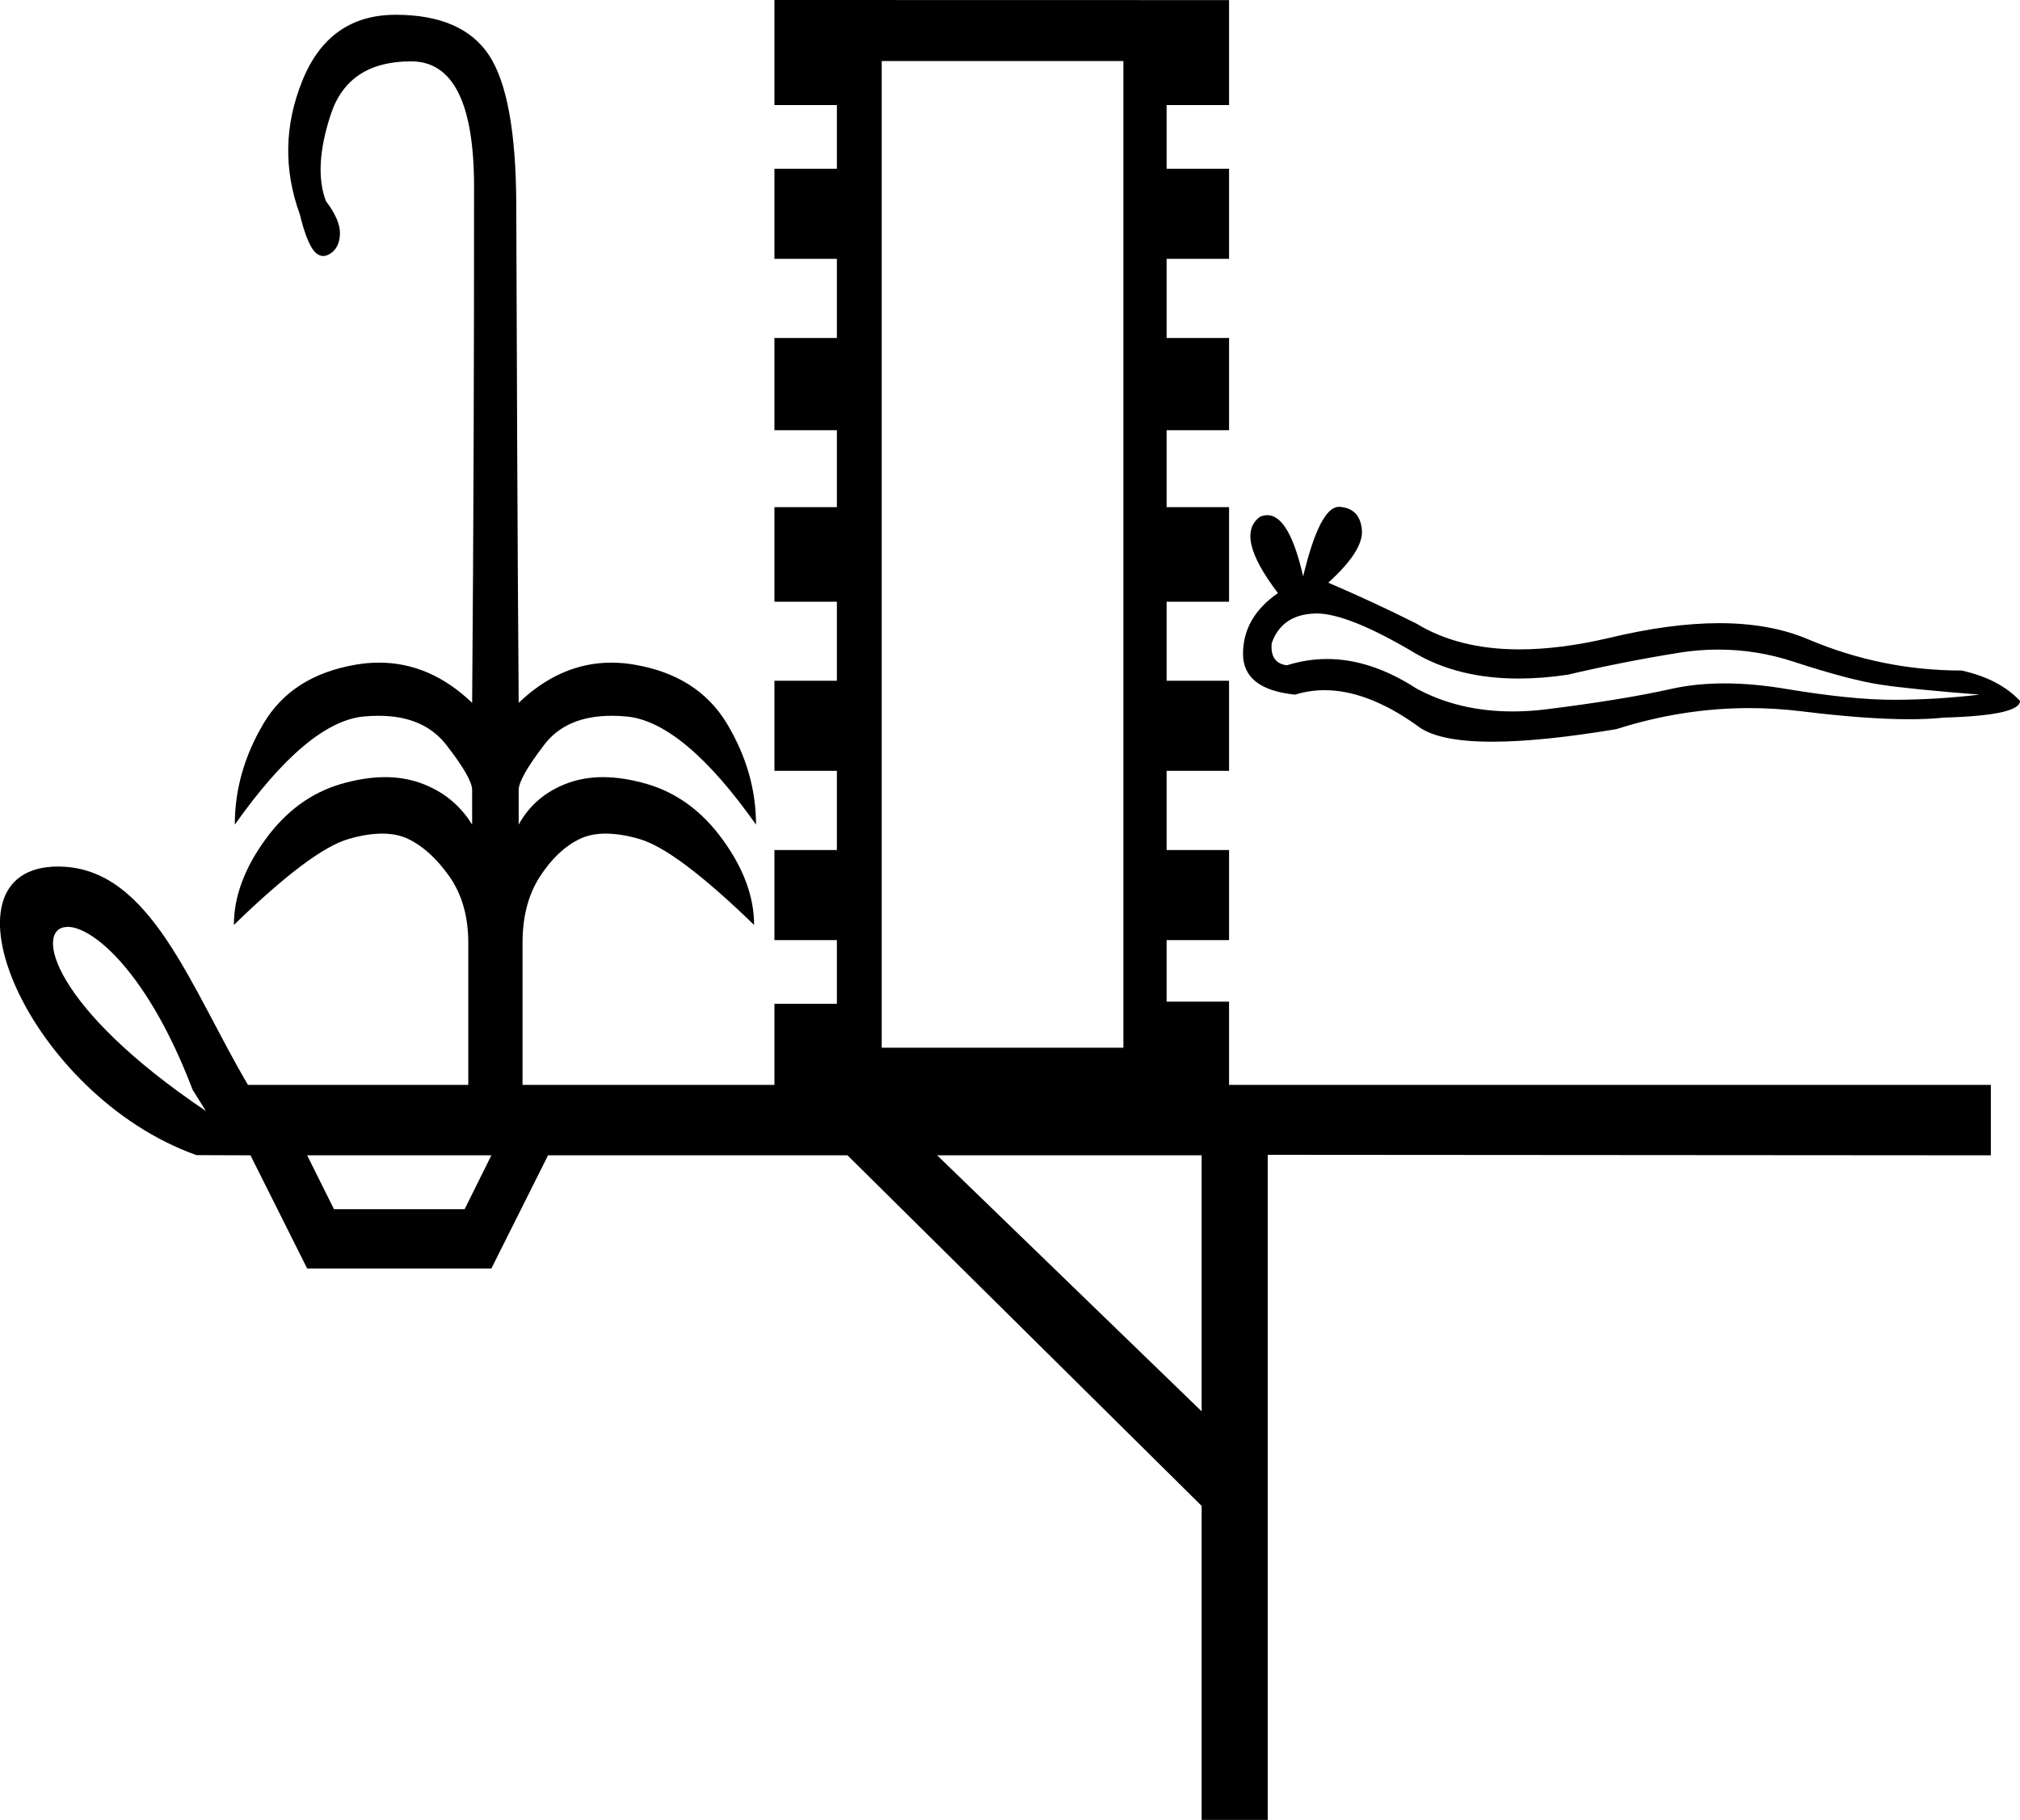 <?xml version='1.0' encoding ='UTF-8' standalone='yes'?>
<svg width='19.959' height='17.978' xmlns='http://www.w3.org/2000/svg' xmlns:xlink='http://www.w3.org/1999/xlink' xmlns:inkscape='http://www.inkscape.org/namespaces/inkscape'>
<path style='fill:#000000; stroke:none' d=' M 13.006 6.06  C 13.219 6.06 13.548 6.193 13.993 6.459  C 14.277 6.622 14.614 6.703 15.004 6.703  C 15.158 6.703 15.32 6.691 15.491 6.665  C 15.84 6.583 16.206 6.51 16.59 6.448  C 16.72 6.427 16.85 6.417 16.978 6.417  C 17.229 6.417 17.476 6.456 17.72 6.536  C 18.09 6.657 18.378 6.733 18.585 6.764  C 18.792 6.795 19.116 6.827 19.56 6.862  C 19.27 6.896 18.987 6.913 18.709 6.913  C 18.431 6.913 18.076 6.877 17.645 6.805  C 17.429 6.769 17.227 6.751 17.039 6.751  C 16.851 6.751 16.676 6.769 16.515 6.805  C 16.193 6.877 15.783 6.944 15.287 7.006  C 15.169 7.021 15.056 7.028 14.945 7.028  C 14.59 7.028 14.272 6.952 13.993 6.8  C 13.694 6.607 13.4 6.51 13.113 6.51  C 12.979 6.51 12.847 6.531 12.716 6.572  C 12.604 6.559 12.554 6.486 12.565 6.355  C 12.63 6.169 12.769 6.071 12.982 6.061  C 12.989 6.061 12.995 6.06 13.002 6.06  C 13.003 6.06 13.005 6.06 13.006 6.06  Z  M 13.234 5.006  C 13.232 5.006 13.229 5.007 13.227 5.007  C 13.101 5.011 12.985 5.24 12.876 5.694  C 12.784 5.291 12.666 5.089 12.522 5.089  C 12.499 5.089 12.475 5.094 12.45 5.105  C 12.279 5.229 12.338 5.48 12.627 5.859  C 12.397 6.018 12.282 6.218 12.282 6.459  C 12.282 6.693 12.453 6.827 12.796 6.862  C 12.89 6.833 12.988 6.818 13.087 6.818  C 13.368 6.818 13.67 6.933 13.993 7.161  C 14.125 7.272 14.376 7.327 14.745 7.327  C 15.064 7.327 15.473 7.286 15.97 7.203  C 16.407 7.064 16.845 6.995 17.285 6.995  C 17.458 6.995 17.631 7.006 17.804 7.027  C 18.227 7.079 18.58 7.105 18.863 7.105  C 18.991 7.105 19.105 7.1 19.205 7.089  C 19.707 7.075 19.959 7.02 19.959 6.924  C 19.823 6.779 19.631 6.679 19.383 6.624  C 18.857 6.624 18.35 6.521 17.862 6.314  C 17.614 6.209 17.322 6.156 16.987 6.156  C 16.662 6.156 16.296 6.206 15.89 6.304  C 15.571 6.378 15.279 6.415 15.013 6.415  C 14.611 6.415 14.271 6.329 13.993 6.159  C 13.703 6.014 13.414 5.88 13.124 5.756  C 13.36 5.543 13.471 5.367 13.456 5.229  C 13.442 5.091 13.369 5.017 13.239 5.007  C 13.237 5.007 13.236 5.006 13.234 5.006  Z  M 11.1 0.603  L 11.1 10.35  L 8.712 10.35  L 8.712 0.603  Z  M 0.668 9.156  C 0.922 9.156 1.465 9.614 1.903 10.765  L 2.034 10.975  C 0.508 9.948 0.337 9.169 0.66 9.157  C 0.663 9.156 0.665 9.156 0.668 9.156  Z  M 4.855 11.413  L 4.591 11.945  L 3.3 11.945  L 3.035 11.413  Z  M 11.873 11.413  L 11.873 13.942  L 9.26 11.413  Z  M 7.652 0  L 7.652 1.038  L 8.269 1.038  L 8.269 1.667  L 7.652 1.667  L 7.652 2.557  L 8.269 2.557  L 8.269 3.339  L 7.652 3.339  L 7.652 4.25  L 8.269 4.25  L 8.269 5.01  L 7.652 5.01  L 7.652 5.944  L 8.269 5.944  L 8.269 6.725  L 7.652 6.725  L 7.652 7.615  L 8.269 7.615  L 8.269 8.397  L 7.652 8.397  L 7.652 9.287  L 8.269 9.287  L 8.269 9.916  L 7.652 9.916  L 7.652 10.717  L 5.163 10.717  L 5.163 9.314  C 5.163 9.055 5.22 8.836 5.335 8.659  C 5.45 8.482 5.581 8.358 5.728 8.288  C 5.801 8.252 5.887 8.235 5.985 8.235  C 6.083 8.235 6.194 8.252 6.317 8.288  C 6.562 8.358 6.94 8.642 7.451 9.137  C 7.451 8.862 7.349 8.583 7.145 8.3  C 6.94 8.016 6.69 7.832 6.393 7.745  C 6.238 7.7 6.093 7.677 5.958 7.677  C 5.836 7.677 5.723 7.696 5.618 7.733  C 5.398 7.812 5.233 7.949 5.125 8.146  L 5.125 7.804  C 5.125 7.725 5.21 7.576 5.379 7.355  C 5.524 7.166 5.746 7.071 6.043 7.071  C 6.091 7.071 6.14 7.073 6.192 7.078  C 6.565 7.114 6.992 7.47 7.47 8.146  C 7.47 7.8 7.374 7.468 7.183 7.149  C 6.991 6.83 6.685 6.636 6.264 6.565  C 6.188 6.552 6.114 6.546 6.041 6.546  C 5.708 6.546 5.402 6.678 5.125 6.943  C 5.118 6.077 5.114 5.216 5.11 4.358  C 5.107 3.501 5.104 2.718 5.101 2.01  C 5.098 1.302 5.008 0.815 4.833 0.547  C 4.657 0.28 4.349 0.146 3.909 0.146  C 3.469 0.146 3.161 0.364 2.986 0.801  C 2.81 1.237 2.802 1.676 2.962 2.116  C 3.006 2.297 3.053 2.417 3.1 2.476  C 3.129 2.511 3.16 2.529 3.194 2.529  C 3.216 2.529 3.239 2.521 3.263 2.506  C 3.324 2.466 3.356 2.402 3.359 2.311  C 3.362 2.221 3.316 2.112 3.22 1.986  C 3.137 1.766 3.153 1.481 3.268 1.131  C 3.383 0.781 3.647 0.606 4.062 0.606  C 4.477 0.606 4.684 1.019 4.684 1.845  C 4.684 2.671 4.683 3.511 4.68 4.364  C 4.677 5.218 4.672 6.077 4.665 6.943  C 4.388 6.678 4.082 6.546 3.746 6.546  C 3.673 6.546 3.598 6.552 3.521 6.565  C 3.097 6.636 2.791 6.83 2.603 7.149  C 2.414 7.468 2.32 7.8 2.32 8.146  C 2.799 7.47 3.223 7.114 3.593 7.078  C 3.644 7.073 3.694 7.071 3.741 7.071  C 4.037 7.071 4.258 7.166 4.407 7.355  C 4.579 7.576 4.665 7.725 4.665 7.804  L 4.665 8.146  C 4.544 7.949 4.372 7.812 4.149 7.733  C 4.042 7.696 3.928 7.677 3.805 7.677  C 3.669 7.677 3.524 7.7 3.368 7.745  C 3.072 7.832 2.821 8.016 2.617 8.3  C 2.413 8.583 2.311 8.862 2.311 9.137  C 2.821 8.642 3.199 8.358 3.445 8.288  C 3.568 8.252 3.678 8.235 3.776 8.235  C 3.874 8.235 3.96 8.252 4.034 8.288  C 4.18 8.358 4.316 8.482 4.441 8.659  C 4.565 8.836 4.627 9.055 4.627 9.314  L 4.627 10.717  L 2.45 10.717  C 1.883 9.756 1.493 8.585 0.605 8.561  C 0.595 8.56 0.586 8.56 0.576 8.56  C -0.683 8.56 0.278 10.819 1.941 11.411  L 2.475 11.413  L 3.035 12.531  L 4.855 12.531  L 5.415 11.413  L 8.374 11.413  L 11.873 14.876  L 11.873 17.978  L 12.526 17.978  L 12.526 11.408  L 19.671 11.413  L 19.671 10.717  L 12.144 10.717  L 12.144 9.895  L 11.527 9.895  L 11.527 9.287  L 12.144 9.287  L 12.144 8.397  L 11.527 8.397  L 11.527 7.615  L 12.144 7.615  L 12.144 6.725  L 11.527 6.725  L 11.527 5.944  L 12.144 5.944  L 12.144 5.01  L 11.527 5.01  L 11.527 4.25  L 12.144 4.25  L 12.144 3.339  L 11.527 3.339  L 11.527 2.557  L 12.144 2.557  L 12.144 1.667  L 11.527 1.667  L 11.527 1.038  L 12.144 1.038  L 12.144 0.001  L 7.652 0  Z '/></svg>
